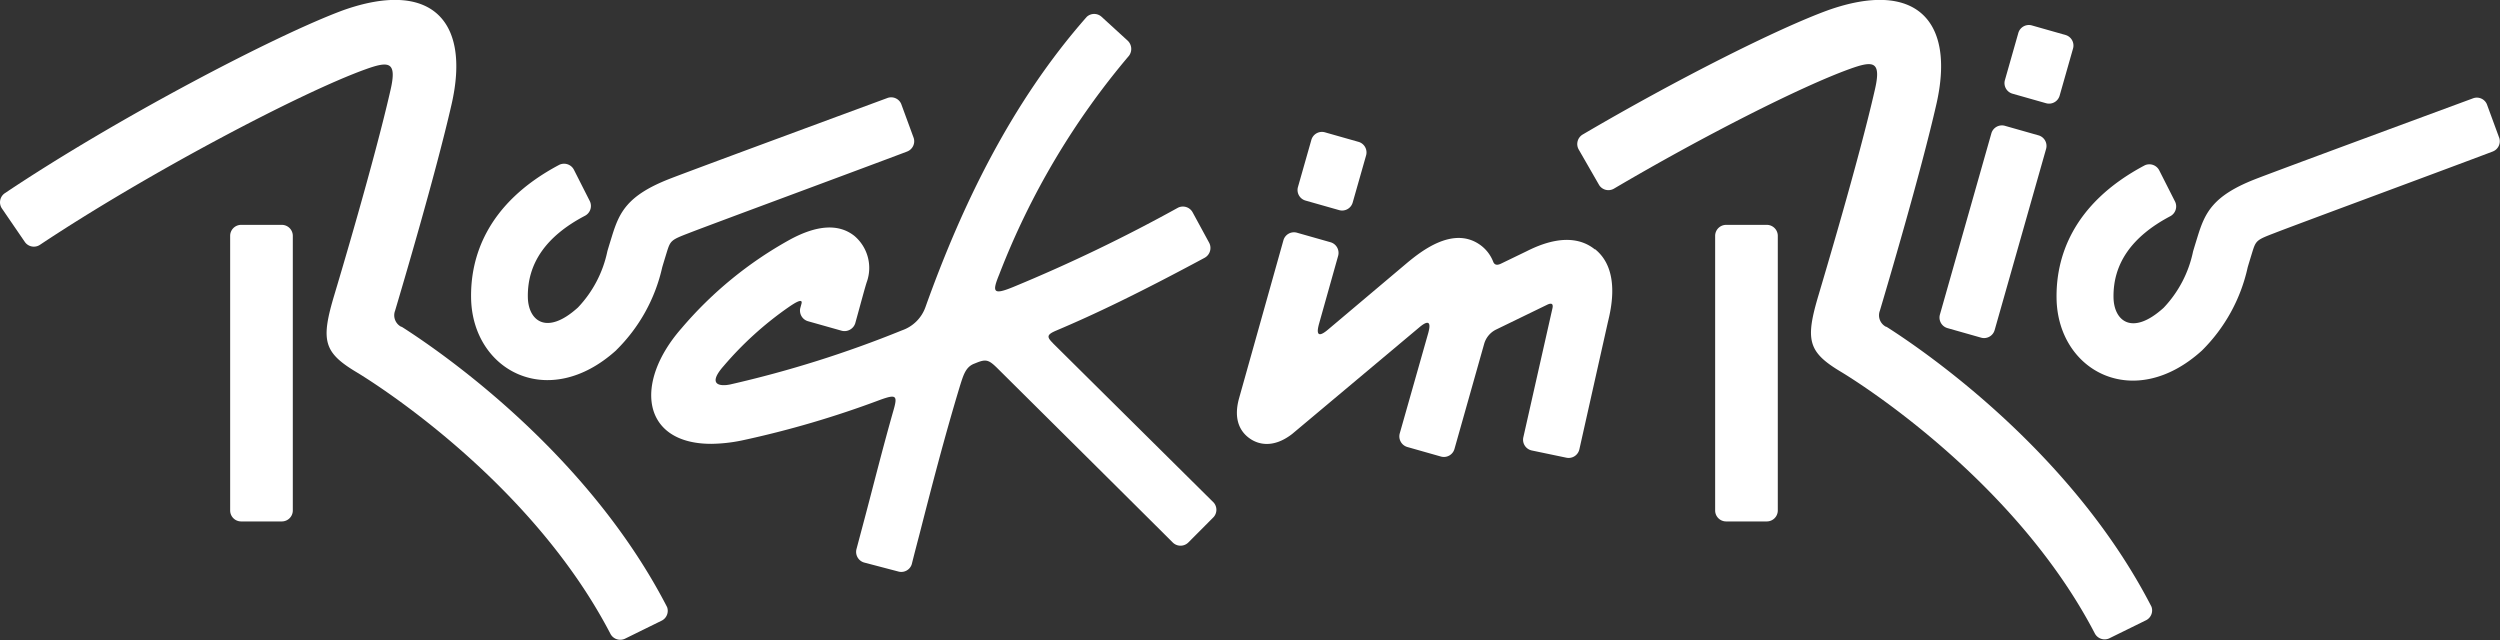 <svg id="Camada_3" data-name="Camada 3" xmlns="http://www.w3.org/2000/svg" viewBox="0 0 245.81 62.94"><rect x="0" y="0" width="245.81" height="62.94" fill="#333333" stroke="none"/><defs><style>.cls-1{fill:#fff;}</style></defs><title>rir-logo</title><path class="cls-1" d="M190.74,30.93l5.06-17.82a1.08,1.08,0,0,1,1.33-.74l3.31.94a1.08,1.08,0,0,1,.74,1.33l-5.06,17.82a1.08,1.08,0,0,1-1.33.74l-3.31-.94A1.08,1.08,0,0,1,190.74,30.93Z"/><path class="cls-1" d="M169.72,22.11h4a1.08,1.08,0,0,1,1.08,1.08v27a1.08,1.08,0,0,1-1.08,1.08h-4a1.08,1.08,0,0,1-1.08-1.08v-27A1.08,1.08,0,0,1,169.72,22.11Z"/><path class="cls-1" d="M39.47,32.14a1.27,1.27,0,0,1-.62-1.6c.68-2.29,4-13.48,5.55-20.28C46.32,1.87,42.24-2,33.76,1,27.09,3.46,11.36,11.7.47,19a1.08,1.08,0,0,0-.28,1.5h0L2.45,23.8a1.08,1.08,0,0,0,1.48.27h0c10.52-7,25.59-14.93,31.94-17.23,2.37-.86,3.18-.83,2.53,2-1.59,7-5.13,18.84-5.53,20.17-1.34,4.48-1.07,5.64,2.21,7.6.7.42,16.86,10.19,24.93,25.69h0a1.09,1.09,0,0,0,1.42.51l3.64-1.79a1.08,1.08,0,0,0,.52-1.33C57.93,44.83,44,35,39.48,32.12Z"/><path class="cls-1" d="M23.71,22.11h4a1.08,1.08,0,0,1,1.08,1.08v27a1.08,1.08,0,0,1-1.08,1.08h-4a1.08,1.08,0,0,1-1.08-1.08v-27A1.08,1.08,0,0,1,23.71,22.11Z"/><path class="cls-1" d="M185.46,32.14a1.27,1.27,0,0,1-.62-1.6c.68-2.29,4-13.48,5.55-20.28C192.31,1.87,188.23-2,179.75,1c-4.95,1.8-14.89,6.8-24.14,12.23h0a1.09,1.09,0,0,0-.38,1.48h0l2,3.48a1.08,1.08,0,0,0,1.44.37c8.9-5.24,18.43-10.05,23.15-11.76,2.37-.86,3.18-.83,2.53,2-1.59,7-5.14,18.84-5.53,20.17-1.34,4.48-1.07,5.64,2.21,7.6.7.42,16.86,10.19,24.93,25.69h0a1.09,1.09,0,0,0,1.42.51l3.64-1.79a1.08,1.08,0,0,0,.52-1.33C203.92,44.83,190,35,185.47,32.12Z"/><path class="cls-1" d="M127.62,18.39l1.32-4.64a1.08,1.08,0,0,1,1.33-.74l3.31.94a1.08,1.08,0,0,1,.74,1.33L133,19.92a1.08,1.08,0,0,1-1.33.74l-3.31-.94A1.08,1.08,0,0,1,127.62,18.39Z"/><path class="cls-1" d="M156.81,24.52c-2.41-1.94-5.67-.33-6.74.2l-2.48,1.2c-.41.2-.65.12-.77-.18a3.66,3.66,0,0,0-1.4-1.74c-2.61-1.73-5.67.7-7,1.79l-7.86,6.63c-1.4,1.18-.91-.37-.89-.5l1.9-6.76a1.09,1.09,0,0,0-.74-1.34l-3.31-.94a1.08,1.08,0,0,0-1.33.75l-4.36,15.53c-.63,2.27.26,3.43,1.12,4,.7.47,2.17,1,4.1-.49l12.51-10.49c1.4-1.18.91.37.89.5l-2.82,9.93a1.09,1.09,0,0,0,.74,1.34l3.31.94a1.08,1.08,0,0,0,1.33-.75l2.91-10.3a2.25,2.25,0,0,1,1.19-1.44l5-2.43c.45-.22.65-.11.52.4L149.78,43a1.08,1.08,0,0,0,.82,1.29L154,45a1.08,1.08,0,0,0,1.29-.82l2.8-12.49c.31-1.28,1.26-5.17-1.26-7.19Z"/><path class="cls-1" d="M197.13,7.88l1.32-4.64a1.08,1.08,0,0,1,1.33-.74l3.31.94a1.08,1.08,0,0,1,.74,1.33l-1.32,4.64a1.08,1.08,0,0,1-1.33.74l-3.31-.94A1.08,1.08,0,0,1,197.13,7.88Z"/><path class="cls-1" d="M60.59,34.43a16.48,16.48,0,0,0,4.52-8.14c.08-.28.42-1.39.42-1.39.39-1.26.4-1.29,2.25-2,1.51-.6,17.25-6.42,21.41-8a1.08,1.08,0,0,0,.65-1.33l-1.23-3.35a1.07,1.07,0,0,0-1.34-.59c-4.17,1.54-20,7.38-21.55,8-4.06,1.61-4.83,3.26-5.55,5.59,0,0-.35,1.13-.45,1.48a11.38,11.38,0,0,1-2.89,5.53c-3.11,2.82-4.89,1.28-4.93-1-.06-3.33,1.79-6,5.59-8v0A1.09,1.09,0,0,0,58,19.79l-1.57-3.1h0A1.09,1.09,0,0,0,55,16.2c-7.26,3.84-8.75,9.22-8.68,13.12.13,7.12,7.6,11.16,14.29,5.1Z"/><path class="cls-1" d="M103.52,33.73c-.62-.61-.6-.83.34-1.23,3.73-1.58,7.94-3.58,14.58-7.15h0a1.1,1.1,0,0,0,.45-1.48h0l-1.63-3h0a1.09,1.09,0,0,0-1.43-.45,157.68,157.68,0,0,1-16.21,7.8c-2,.82-2.08.5-1.37-1.24A75,75,0,0,1,111,5.49h0A1.12,1.12,0,0,0,110.88,4l-2.56-2.34a1.08,1.08,0,0,0-1.47,0C99.4,10.12,94.54,20.28,91,30.18a3.74,3.74,0,0,1-2.31,2.3A109.38,109.38,0,0,1,71.8,37.8c-1,.21-2.3.06-.65-1.81a33.55,33.55,0,0,1,6.39-5.79c.44-.3,1.46-1,1.26-.32l-.12.44a1.09,1.09,0,0,0,.75,1.26h0l3.33.94h0a1.11,1.11,0,0,0,1.33-.73c.46-1.65,1-3.7,1.16-4.13A4.12,4.12,0,0,0,84,23.19c-1.53-1.21-3.66-1.08-6.33.37A38.26,38.26,0,0,0,67,32.29c-4.71,5.37-3.88,11.35,2.93,11.35a15.7,15.7,0,0,0,3-.33,96,96,0,0,0,13.62-4c1.56-.56,1.72-.43,1.31,1-1.09,3.82-2,7.49-2.9,10.87L84.21,54A1.09,1.09,0,0,0,85,55.32l3.39.89a1.08,1.08,0,0,0,1.26-.74c.25-1,.49-1.92.75-2.91,1.15-4.48,2.43-9.48,4-14.66.32-1,.54-1.8,1.36-2.13l.25-.1c.92-.37,1.2-.3,2,.48,4.19,4.16,13.39,13.29,17.32,17.21a1.09,1.09,0,0,0,1.49,0l2.51-2.52a1.08,1.08,0,0,0,0-1.43L103.53,33.75Z"/><path class="cls-1" d="M245.75,13.6l-1.23-3.35a1.07,1.07,0,0,0-1.34-.59c-4.17,1.54-20,7.38-21.55,8-4.06,1.61-4.83,3.26-5.55,5.59,0,0-.35,1.13-.45,1.48a11.38,11.38,0,0,1-2.89,5.53c-3.11,2.82-4.89,1.28-4.93-1-.06-3.33,1.79-6,5.58-8v0a1.09,1.09,0,0,0,.48-1.42l-1.57-3.1h0a1.09,1.09,0,0,0-1.41-.49c-7.26,3.84-8.75,9.22-8.68,13.12.13,7.12,7.6,11.16,14.29,5.1A16.48,16.48,0,0,0,221,26.29c.08-.28.42-1.39.42-1.39.39-1.26.4-1.29,2.26-2,1.51-.6,17.25-6.42,21.41-8a1.08,1.08,0,0,0,.65-1.33Z"/></svg>